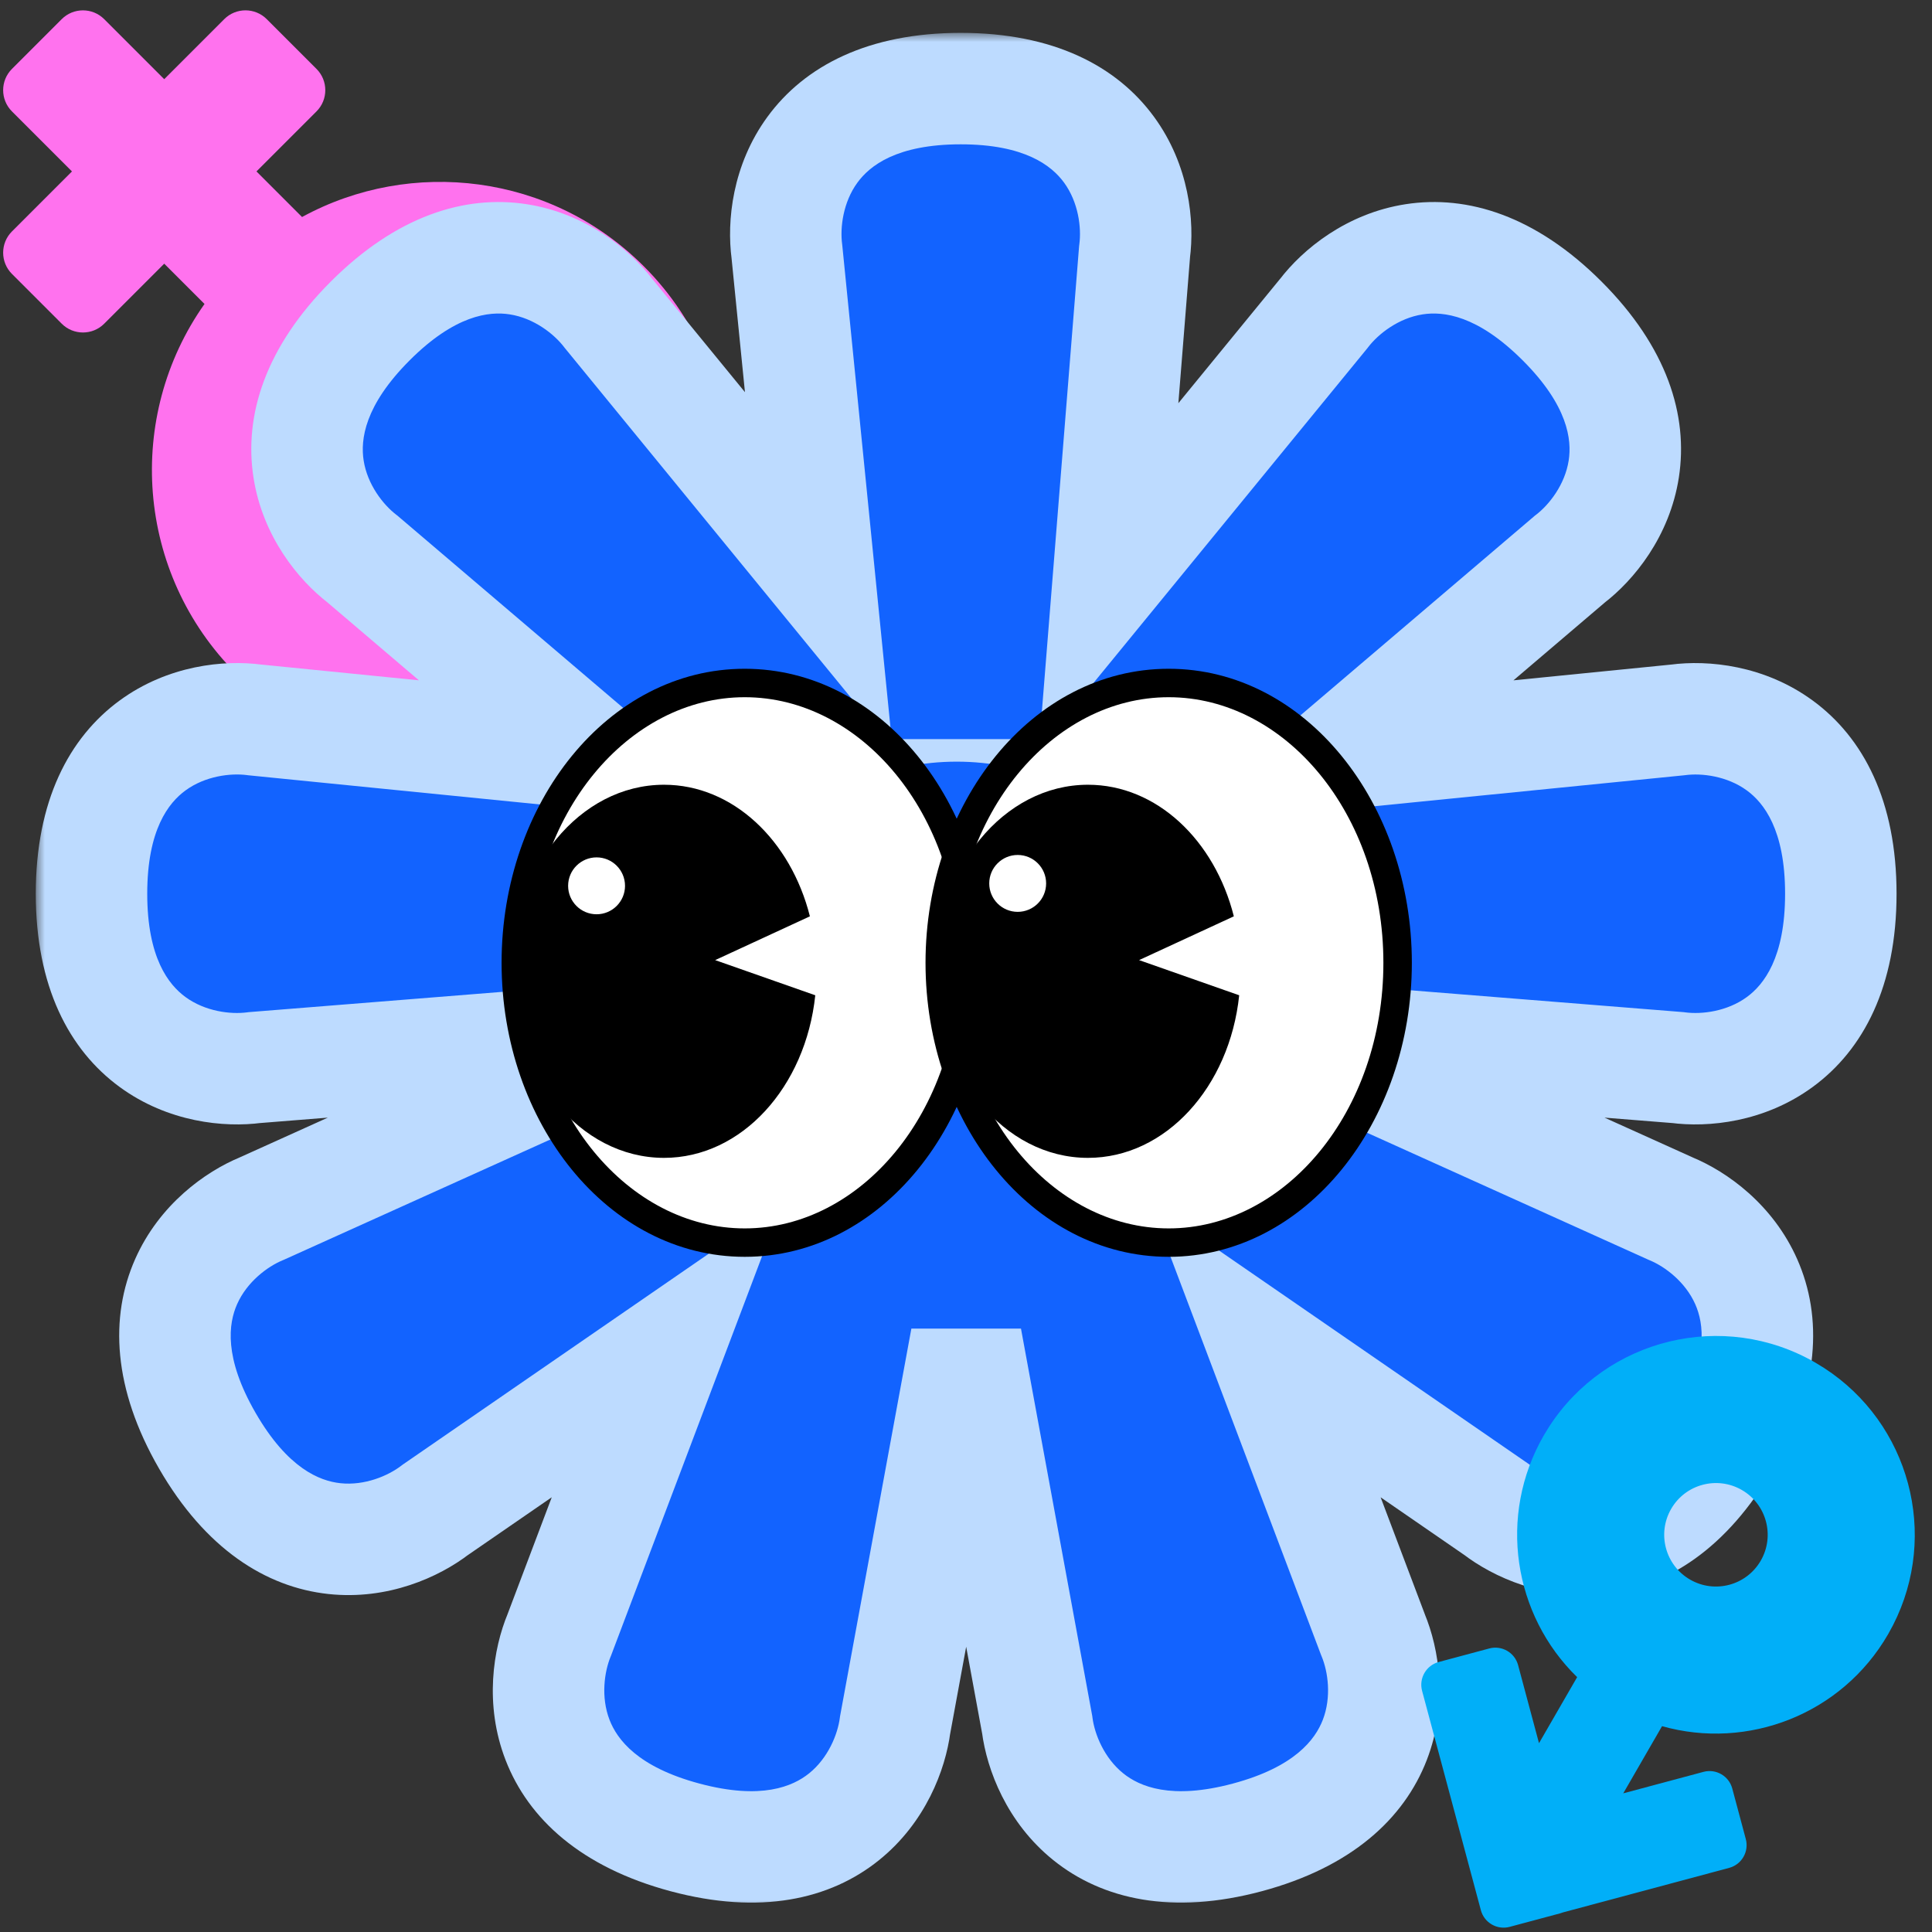 <svg viewBox="0 0 104 104" fill="currentColor" xmlns="http://www.w3.org/2000/svg">
<rect x="0" y="0" width="104" height="104" fill="#333333" stroke="none"/>
<g clip-path="url(#clip0_1203_463)">
<path d="M3.322 1.031C3.953 0.4 4.977 0.4 5.609 1.031L8.84 4.262L12.071 1.031C12.702 0.399 13.727 0.399 14.359 1.031L17.037 3.709C17.669 4.341 17.669 5.366 17.037 5.997L13.806 9.228L16.259 11.682C22.145 8.468 29.674 9.352 34.656 14.334L34.936 14.621C40.711 20.697 40.618 30.306 34.656 36.268L34.369 36.548C28.389 42.233 18.988 42.233 13.008 36.549L12.721 36.269C7.302 30.849 6.731 22.417 11.009 16.363L8.84 14.194L5.609 17.425C4.978 18.056 3.953 18.056 3.322 17.424L0.644 14.746C0.012 14.115 0.012 13.09 0.643 12.459L3.874 9.228L0.643 5.997C0.012 5.365 0.012 4.341 0.643 3.71L3.322 1.031ZM19.87 21.483C17.761 23.591 17.761 27.011 19.87 29.12C21.979 31.228 25.398 31.228 27.507 29.119C29.615 27.01 29.615 23.592 27.507 21.483C25.398 19.374 21.979 19.374 19.87 21.483Z" fill="#FF72EE"/>
<path d="M66.921 24.824L52.515 42.431L59.878 49.794L77.164 35.068C78.978 33.681 81.454 29.754 76.844 25.144C72.235 20.535 68.308 23.01 66.921 24.824Z" fill="#D9D9D9"/>
<mask id="path-3-outside-1_1203_463" maskUnits="userSpaceOnUse" x="1.926" y="1.769" width="101" height="101" fill="black">
<rect fill="white" x="1.926" y="1.769" width="101" height="101"/>
<path d="M51.716 4.769C60.139 4.769 61.465 10.618 61.075 13.543L59.675 31.033L71.268 16.864C73.06 14.521 78.133 11.322 84.088 17.277C90.044 23.233 86.846 28.306 84.502 30.099L72.218 40.562L90.319 38.753C93.243 38.363 99.092 39.688 99.092 48.11C99.092 56.532 93.243 57.859 90.319 57.469L69.401 55.795L89.94 65.064C92.668 66.189 97.07 70.262 92.859 77.555C88.648 84.849 82.92 83.073 80.582 81.273L68.119 72.683L73.914 88.011C75.047 90.735 75.28 96.727 67.145 98.907C59.01 101.087 56.215 95.78 55.834 92.854L52.009 72.063L48.184 92.855C47.804 95.781 45.008 101.087 36.873 98.907C28.74 96.727 28.972 90.736 30.105 88.012L35.902 72.681L23.436 81.272C21.098 83.072 15.371 84.848 11.16 77.555C6.949 70.261 11.351 66.189 14.079 65.064L34.618 55.795L13.7 57.469C10.775 57.859 4.926 56.532 4.926 48.11C4.926 39.688 10.775 38.362 13.7 38.752L31.801 40.561L19.516 30.098C17.172 28.305 13.974 23.233 19.929 17.277C25.885 11.322 30.958 14.521 32.751 16.864L44.075 30.705L42.359 13.543C41.969 10.618 43.294 4.77 51.716 4.769ZM42.944 48.027V55.129L42.148 55.192L46.087 62.017L52.008 63.603L57.931 62.017L61.871 55.192L61.075 55.129V48.027L55.834 42.787H48.184L42.944 48.027Z"/>
</mask>
<path d="M51.716 4.769C60.139 4.769 61.465 10.618 61.075 13.543L59.675 31.033L71.268 16.864C73.06 14.521 78.133 11.322 84.088 17.277C90.044 23.233 86.846 28.306 84.502 30.099L72.218 40.562L90.319 38.753C93.243 38.363 99.092 39.688 99.092 48.11C99.092 56.532 93.243 57.859 90.319 57.469L69.401 55.795L89.94 65.064C92.668 66.189 97.07 70.262 92.859 77.555C88.648 84.849 82.92 83.073 80.582 81.273L68.119 72.683L73.914 88.011C75.047 90.735 75.28 96.727 67.145 98.907C59.01 101.087 56.215 95.78 55.834 92.854L52.009 72.063L48.184 92.855C47.804 95.781 45.008 101.087 36.873 98.907C28.74 96.727 28.972 90.736 30.105 88.012L35.902 72.681L23.436 81.272C21.098 83.072 15.371 84.848 11.16 77.555C6.949 70.261 11.351 66.189 14.079 65.064L34.618 55.795L13.7 57.469C10.775 57.859 4.926 56.532 4.926 48.11C4.926 39.688 10.775 38.362 13.7 38.752L31.801 40.561L19.516 30.098C17.172 28.305 13.974 23.233 19.929 17.277C25.885 11.322 30.958 14.521 32.751 16.864L44.075 30.705L42.359 13.543C41.969 10.618 43.294 4.77 51.716 4.769ZM42.944 48.027V55.129L42.148 55.192L46.087 62.017L52.008 63.603L57.931 62.017L61.871 55.192L61.075 55.129V48.027L55.834 42.787H48.184L42.944 48.027Z" fill="#1263FF"/>
<path d="M51.716 4.769V1.769H51.716L51.716 4.769ZM61.075 13.543L58.101 13.146L58.091 13.225L58.084 13.304L61.075 13.543ZM59.675 31.033L56.685 30.794L55.919 40.361L61.997 32.933L59.675 31.033ZM71.268 16.864L73.59 18.764L73.621 18.726L73.651 18.686L71.268 16.864ZM84.088 17.277L86.21 15.156L86.21 15.156L84.088 17.277ZM84.502 30.099L82.68 27.715L82.617 27.763L82.557 27.815L84.502 30.099ZM72.218 40.562L70.273 38.279L62.967 44.502L72.517 43.547L72.218 40.562ZM90.319 38.753L90.617 41.738L90.666 41.733L90.715 41.727L90.319 38.753ZM99.092 48.11L102.092 48.11V48.11L99.092 48.11ZM90.319 57.469L90.715 54.495L90.637 54.484L90.558 54.478L90.319 57.469ZM69.401 55.795L69.64 52.804L68.167 58.529L69.401 55.795ZM89.94 65.064L88.706 67.799L88.751 67.819L88.796 67.838L89.94 65.064ZM92.859 77.555L95.457 79.056L95.457 79.055L92.859 77.555ZM80.582 81.273L82.413 78.896L82.35 78.848L82.285 78.803L80.582 81.273ZM68.119 72.683L69.821 70.212L61.918 64.765L65.312 73.743L68.119 72.683ZM73.914 88.011L71.107 89.072L71.125 89.118L71.144 89.163L73.914 88.011ZM67.145 98.907L67.921 101.805L67.921 101.805L67.145 98.907ZM55.834 92.854L58.809 92.468L58.799 92.389L58.785 92.311L55.834 92.854ZM52.009 72.063L54.96 71.52L49.059 71.52L52.009 72.063ZM48.184 92.855L45.234 92.312L45.219 92.39L45.209 92.469L48.184 92.855ZM36.873 98.907L36.097 101.805L36.097 101.805L36.873 98.907ZM30.105 88.012L32.875 89.164L32.894 89.119L32.911 89.073L30.105 88.012ZM35.902 72.681L38.708 73.743L42.103 64.765L34.2 70.211L35.902 72.681ZM23.436 81.272L21.734 78.802L21.669 78.847L21.606 78.895L23.436 81.272ZM11.16 77.555L8.562 79.055L8.562 79.055L11.16 77.555ZM14.079 65.064L15.222 67.838L15.268 67.819L15.313 67.799L14.079 65.064ZM34.618 55.795L35.852 58.529L34.378 52.804L34.618 55.795ZM13.7 57.469L13.46 54.478L13.382 54.484L13.303 54.495L13.7 57.469ZM4.926 48.11L1.926 48.11V48.11L4.926 48.11ZM13.7 38.752L13.303 41.725L13.352 41.732L13.401 41.737L13.7 38.752ZM31.801 40.561L31.503 43.547L41.053 44.501L33.746 38.278L31.801 40.561ZM19.516 30.098L21.461 27.814L21.401 27.762L21.338 27.714L19.516 30.098ZM19.929 17.277L17.808 15.156L17.808 15.156L19.929 17.277ZM32.751 16.864L30.367 18.686L30.397 18.726L30.429 18.764L32.751 16.864ZM44.075 30.705L41.753 32.605L48.049 40.3L47.06 30.407L44.075 30.705ZM42.359 13.543L45.344 13.244L45.339 13.195L45.333 13.146L42.359 13.543ZM42.944 48.027L40.822 45.906L39.944 46.785V48.027H42.944ZM42.944 55.129L43.182 58.119L45.944 57.899V55.129H42.944ZM42.148 55.192L41.909 52.202L37.176 52.579L39.55 56.692L42.148 55.192ZM46.087 62.017L43.489 63.517L44.111 64.594L45.311 64.915L46.087 62.017ZM52.008 63.603L51.232 66.501L52.008 66.709L52.785 66.501L52.008 63.603ZM57.931 62.017L58.708 64.914L59.908 64.593L60.529 63.516L57.931 62.017ZM61.871 55.192L64.469 56.692L66.843 52.579L62.109 52.202L61.871 55.192ZM61.075 55.129H58.075V57.899L60.836 58.119L61.075 55.129ZM61.075 48.027H64.075V46.785L63.196 45.906L61.075 48.027ZM55.834 42.787L57.956 40.666L57.077 39.787H55.834V42.787ZM48.184 42.787V39.787H46.941L46.063 40.666L48.184 42.787ZM51.716 4.769V7.769C55.166 7.769 56.614 8.921 57.278 9.829C58.055 10.893 58.219 12.258 58.101 13.146L61.075 13.543L64.048 13.939C64.32 11.903 64.017 8.882 62.122 6.29C60.115 3.543 56.689 1.769 51.716 1.769V4.769ZM61.075 13.543L58.084 13.304L56.685 30.794L59.675 31.033L62.666 31.272L64.065 13.782L61.075 13.543ZM59.675 31.033L61.997 32.933L73.59 18.764L71.268 16.864L68.946 14.964L57.353 29.133L59.675 31.033ZM71.268 16.864L73.651 18.686C74.195 17.975 75.278 17.125 76.579 16.923C77.691 16.75 79.528 16.959 81.967 19.399L84.088 17.277L86.21 15.156C82.694 11.64 79.017 10.471 75.656 10.994C72.483 11.488 70.133 13.41 68.885 15.042L71.268 16.864ZM84.088 17.277L81.967 19.398C84.407 21.838 84.616 23.676 84.443 24.788C84.241 26.089 83.392 27.171 82.68 27.715L84.502 30.099L86.325 32.482C87.957 31.234 89.878 28.883 90.372 25.71C90.895 22.349 89.726 18.672 86.21 15.156L84.088 17.277ZM84.502 30.099L82.557 27.815L70.273 38.279L72.218 40.562L74.164 42.846L86.448 32.382L84.502 30.099ZM72.218 40.562L72.517 43.547L90.617 41.738L90.319 38.753L90.02 35.768L71.92 37.577L72.218 40.562ZM90.319 38.753L90.715 41.727C91.603 41.608 92.969 41.773 94.032 42.549C94.941 43.213 96.092 44.66 96.092 48.11L99.092 48.11L102.092 48.11C102.092 43.138 100.319 39.711 97.572 37.705C94.979 35.811 91.959 35.508 89.922 35.779L90.319 38.753ZM99.092 48.11L96.092 48.11C96.092 51.56 94.941 53.008 94.032 53.672C92.969 54.449 91.603 54.613 90.715 54.495L90.319 57.469L89.922 60.442C91.959 60.714 94.98 60.411 97.572 58.516C100.319 56.509 102.092 53.083 102.092 48.11L99.092 48.11ZM90.319 57.469L90.558 54.478L69.64 52.804L69.401 55.795L69.162 58.785L90.08 60.459L90.319 57.469ZM69.401 55.795L68.167 58.529L88.706 67.799L89.94 65.064L91.174 62.33L70.635 53.06L69.401 55.795ZM89.94 65.064L88.796 67.838C89.625 68.179 90.725 69.005 91.257 70.209C91.713 71.239 91.986 73.068 90.261 76.055L92.859 77.555L95.457 79.055C97.943 74.749 98.121 70.895 96.745 67.784C95.447 64.847 92.983 63.074 91.083 62.291L89.94 65.064ZM92.859 77.555L90.261 76.055C88.536 79.043 86.816 79.721 85.697 79.841C84.388 79.983 83.123 79.443 82.413 78.896L80.582 81.273L78.752 83.65C80.38 84.904 83.148 86.151 86.34 85.807C89.722 85.442 92.971 83.361 95.457 79.056L92.859 77.555ZM80.582 81.273L82.285 78.803L69.821 70.212L68.119 72.683L66.416 75.153L78.88 83.743L80.582 81.273ZM68.119 72.683L65.312 73.743L71.107 89.072L73.914 88.011L76.72 86.95L70.925 71.622L68.119 72.683ZM73.914 88.011L71.144 89.163C71.488 89.99 71.682 91.352 71.207 92.58C70.801 93.63 69.701 95.117 66.368 96.009L67.145 98.907L67.921 101.805C72.724 100.518 75.575 97.918 76.803 94.746C77.961 91.751 77.473 88.755 76.683 86.858L73.914 88.011ZM67.145 98.907L66.369 96.009C63.036 96.902 61.34 96.165 60.463 95.459C59.438 94.633 58.925 93.356 58.809 92.468L55.834 92.854L52.859 93.241C53.124 95.278 54.199 98.118 56.7 100.132C59.35 102.265 63.119 103.092 67.921 101.805L67.145 98.907ZM55.834 92.854L58.785 92.311L54.96 71.52L52.009 72.063L49.059 72.606L52.884 93.397L55.834 92.854ZM52.009 72.063L49.059 71.52L45.234 92.312L48.184 92.855L51.135 93.398L54.96 72.606L52.009 72.063ZM48.184 92.855L45.209 92.469C45.094 93.357 44.581 94.633 43.555 95.459C42.678 96.165 40.982 96.902 37.65 96.009L36.873 98.907L36.097 101.805C40.9 103.092 44.669 102.266 47.318 100.132C49.819 98.119 50.894 95.28 51.159 93.242L48.184 92.855ZM36.873 98.907L37.65 96.009C34.318 95.117 33.218 93.63 32.812 92.581C32.337 91.353 32.531 89.991 32.875 89.164L30.105 88.012L27.335 86.859C26.546 88.756 26.057 91.752 27.216 94.746C28.444 97.919 31.295 100.518 36.097 101.805L36.873 98.907ZM30.105 88.012L32.911 89.073L38.708 73.743L35.902 72.681L33.096 71.62L27.299 86.951L30.105 88.012ZM35.902 72.681L34.2 70.211L21.734 78.802L23.436 81.272L25.138 83.743L37.604 75.152L35.902 72.681ZM23.436 81.272L21.606 78.895C20.896 79.442 19.631 79.982 18.322 79.841C17.203 79.72 15.483 79.042 13.758 76.055L11.16 77.555L8.562 79.055C11.048 83.36 14.297 85.441 17.679 85.806C20.871 86.15 23.638 84.903 25.266 83.649L23.436 81.272ZM11.16 77.555L13.758 76.055C12.033 73.067 12.306 71.238 12.761 70.209C13.293 69.005 14.394 68.179 15.222 67.838L14.079 65.064L12.935 62.291C11.036 63.074 8.571 64.847 7.273 67.783C5.898 70.894 6.076 74.749 8.562 79.055L11.16 77.555ZM14.079 65.064L15.313 67.799L35.852 58.529L34.618 55.795L33.384 53.06L12.845 62.33L14.079 65.064ZM34.618 55.795L34.378 52.804L13.46 54.478L13.7 57.469L13.939 60.459L34.857 58.785L34.618 55.795ZM13.7 57.469L13.303 54.495C12.415 54.613 11.05 54.449 9.986 53.672C9.077 53.007 7.926 51.56 7.926 48.11L4.926 48.11L1.926 48.11C1.926 53.082 3.7 56.509 6.446 58.516C9.039 60.41 12.06 60.714 14.096 60.442L13.7 57.469ZM4.926 48.11L7.926 48.11C7.926 44.66 9.077 43.213 9.986 42.549C11.049 41.772 12.415 41.607 13.303 41.725L13.7 38.752L14.096 35.778C12.06 35.507 9.039 35.81 6.446 37.704C3.7 39.711 1.926 43.138 1.926 48.11L4.926 48.11ZM13.7 38.752L13.401 41.737L31.503 43.547L31.801 40.561L32.1 37.576L13.998 35.767L13.7 38.752ZM31.801 40.561L33.746 38.278L21.461 27.814L19.516 30.098L17.571 32.381L29.856 42.845L31.801 40.561ZM19.516 30.098L21.338 27.714C20.627 27.17 19.777 26.088 19.575 24.787C19.402 23.675 19.611 21.838 22.051 19.398L19.929 17.277L17.808 15.156C14.292 18.672 13.123 22.349 13.646 25.71C14.14 28.883 16.062 31.233 17.694 32.481L19.516 30.098ZM19.929 17.277L22.05 19.398C24.49 16.959 26.327 16.75 27.44 16.923C28.741 17.125 29.823 17.975 30.367 18.686L32.751 16.864L35.134 15.042C33.886 13.41 31.535 11.488 28.363 10.994C25.001 10.471 21.324 11.64 17.808 15.156L19.929 17.277ZM32.751 16.864L30.429 18.764L41.753 32.605L44.075 30.705L46.397 28.805L35.072 14.964L32.751 16.864ZM44.075 30.705L47.06 30.407L45.344 13.244L42.359 13.543L39.374 13.841L41.09 31.003L44.075 30.705ZM42.359 13.543L45.333 13.146C45.214 12.258 45.379 10.892 46.156 9.829C46.819 8.921 48.267 7.77 51.716 7.769L51.716 4.769L51.716 1.769C46.744 1.77 43.318 3.543 41.311 6.29C39.417 8.882 39.114 11.903 39.385 13.939L42.359 13.543ZM42.944 48.027H39.944V55.129H42.944H45.944V48.027H42.944ZM42.944 55.129L42.705 52.138L41.909 52.202L42.148 55.192L42.386 58.183L43.182 58.119L42.944 55.129ZM42.148 55.192L39.55 56.692L43.489 63.517L46.087 62.017L48.686 60.518L44.746 53.693L42.148 55.192ZM46.087 62.017L45.311 64.915L51.232 66.501L52.008 63.603L52.785 60.706L46.864 59.12L46.087 62.017ZM52.008 63.603L52.785 66.501L58.708 64.914L57.931 62.017L57.155 59.119L51.232 60.706L52.008 63.603ZM57.931 62.017L60.529 63.516L64.469 56.692L61.871 55.192L59.272 53.692L55.333 60.517L57.931 62.017ZM61.871 55.192L62.109 52.202L61.313 52.138L61.075 55.129L60.836 58.119L61.632 58.183L61.871 55.192ZM61.075 55.129H64.075V48.027H61.075H58.075V55.129H61.075ZM61.075 48.027L63.196 45.906L57.956 40.666L55.834 42.787L53.713 44.908L58.953 50.148L61.075 48.027ZM55.834 42.787V39.787H48.184V42.787V45.787H55.834V42.787ZM48.184 42.787L46.063 40.666L40.822 45.906L42.944 48.027L45.065 50.148L50.305 44.908L48.184 42.787Z" fill="#BDDBFF" mask="url(#path-3-outside-1_1203_463)"/>
<path d="M81.267 103.723C80.592 103.904 79.897 103.503 79.716 102.828L76.551 91.017C76.371 90.342 76.771 89.647 77.447 89.466L80.168 88.737C80.843 88.556 81.538 88.957 81.719 89.632L82.845 93.836L84.898 90.281C81.473 86.947 80.603 81.597 83.103 77.267L83.391 76.798C86.466 72.045 92.763 70.488 97.721 73.35L98.19 73.638C102.79 76.615 104.397 82.607 101.901 87.485L101.638 87.969C99.138 92.298 94.069 94.22 89.468 92.92L87.38 96.536L91.697 95.38C92.372 95.199 93.067 95.6 93.248 96.275L93.977 98.997C94.158 99.672 93.757 100.367 93.082 100.548L84.133 102.946C84.086 102.965 84.038 102.981 83.989 102.994L81.267 103.723ZM90.978 85.03C92.31 85.799 94.013 85.343 94.782 84.01C95.551 82.678 95.095 80.975 93.763 80.206C92.431 79.437 90.727 79.894 89.958 81.225C89.189 82.557 89.645 84.261 90.978 85.03Z" fill="#01AFF8"/>
<circle cx="51.5" cy="54.5" r="13.5" fill="#1263FF"/>
<path d="M40.089 66.89C46.896 66.89 52.413 60.147 52.413 51.828C52.413 43.509 46.896 36.765 40.089 36.765C33.283 36.765 27.766 43.509 27.766 51.828C27.766 60.147 33.283 66.89 40.089 66.89Z" fill="white"/>
<path d="M51.647 51.828C51.647 43.781 46.336 37.531 40.089 37.531C33.842 37.531 28.531 43.781 28.531 51.828C28.531 59.874 33.842 66.125 40.089 66.125C46.336 66.125 51.647 59.874 51.647 51.828ZM53.179 51.828C53.179 60.418 47.455 67.655 40.089 67.655C32.724 67.655 27 60.418 27 51.828C27 43.237 32.724 36 40.089 36C47.455 36 53.179 43.237 53.179 51.828Z" fill="black"/>
<path d="M38.499 51.682L43.597 49.326C42.564 45.226 39.438 42.243 35.745 42.243C31.207 42.243 27.529 46.737 27.529 52.285C27.529 57.834 31.207 62.328 35.745 62.328C39.924 62.328 43.369 58.513 43.886 53.576L38.495 51.682H38.499Z" fill="black"/>
<path d="M62.911 66.89C69.717 66.89 75.234 60.147 75.234 51.828C75.234 43.509 69.717 36.765 62.911 36.765C56.105 36.765 50.587 43.509 50.587 51.828C50.587 60.147 56.105 66.89 62.911 66.89Z" fill="white"/>
<path d="M74.468 51.828C74.468 43.781 69.157 37.531 62.911 37.531C56.664 37.531 51.352 43.781 51.352 51.828C51.352 59.874 56.664 66.125 62.911 66.125C69.157 66.125 74.468 59.874 74.468 51.828ZM76 51.828C76 60.418 70.276 67.655 62.911 67.655C55.545 67.655 49.821 60.418 49.821 51.828C49.821 43.237 55.545 36 62.911 36C70.276 36 76 43.237 76 51.828Z" fill="black"/>
<path d="M61.319 51.682L66.418 49.326C65.384 45.226 62.259 42.243 58.565 42.243C54.027 42.243 50.349 46.737 50.349 52.285C50.349 57.834 54.027 62.328 58.565 62.328C62.744 62.328 66.189 58.513 66.706 53.576L61.315 51.682H61.319Z" fill="black"/>
<path d="M32.114 49.215C32.959 49.215 33.645 48.53 33.645 47.684C33.645 46.839 32.959 46.153 32.114 46.153C31.268 46.153 30.582 46.839 30.582 47.684C30.582 48.53 31.268 49.215 32.114 49.215Z" fill="white"/>
<path d="M54.782 49.085C55.628 49.085 56.313 48.4 56.313 47.554C56.313 46.708 55.628 46.023 54.782 46.023C53.937 46.023 53.251 46.708 53.251 47.554C53.251 48.4 53.937 49.085 54.782 49.085Z" fill="white"/>
</g>
<defs>
<clipPath id="clip0_1203_463">
<rect width="104" height="104" fill="white"/>
</clipPath>
</defs>
</svg>
